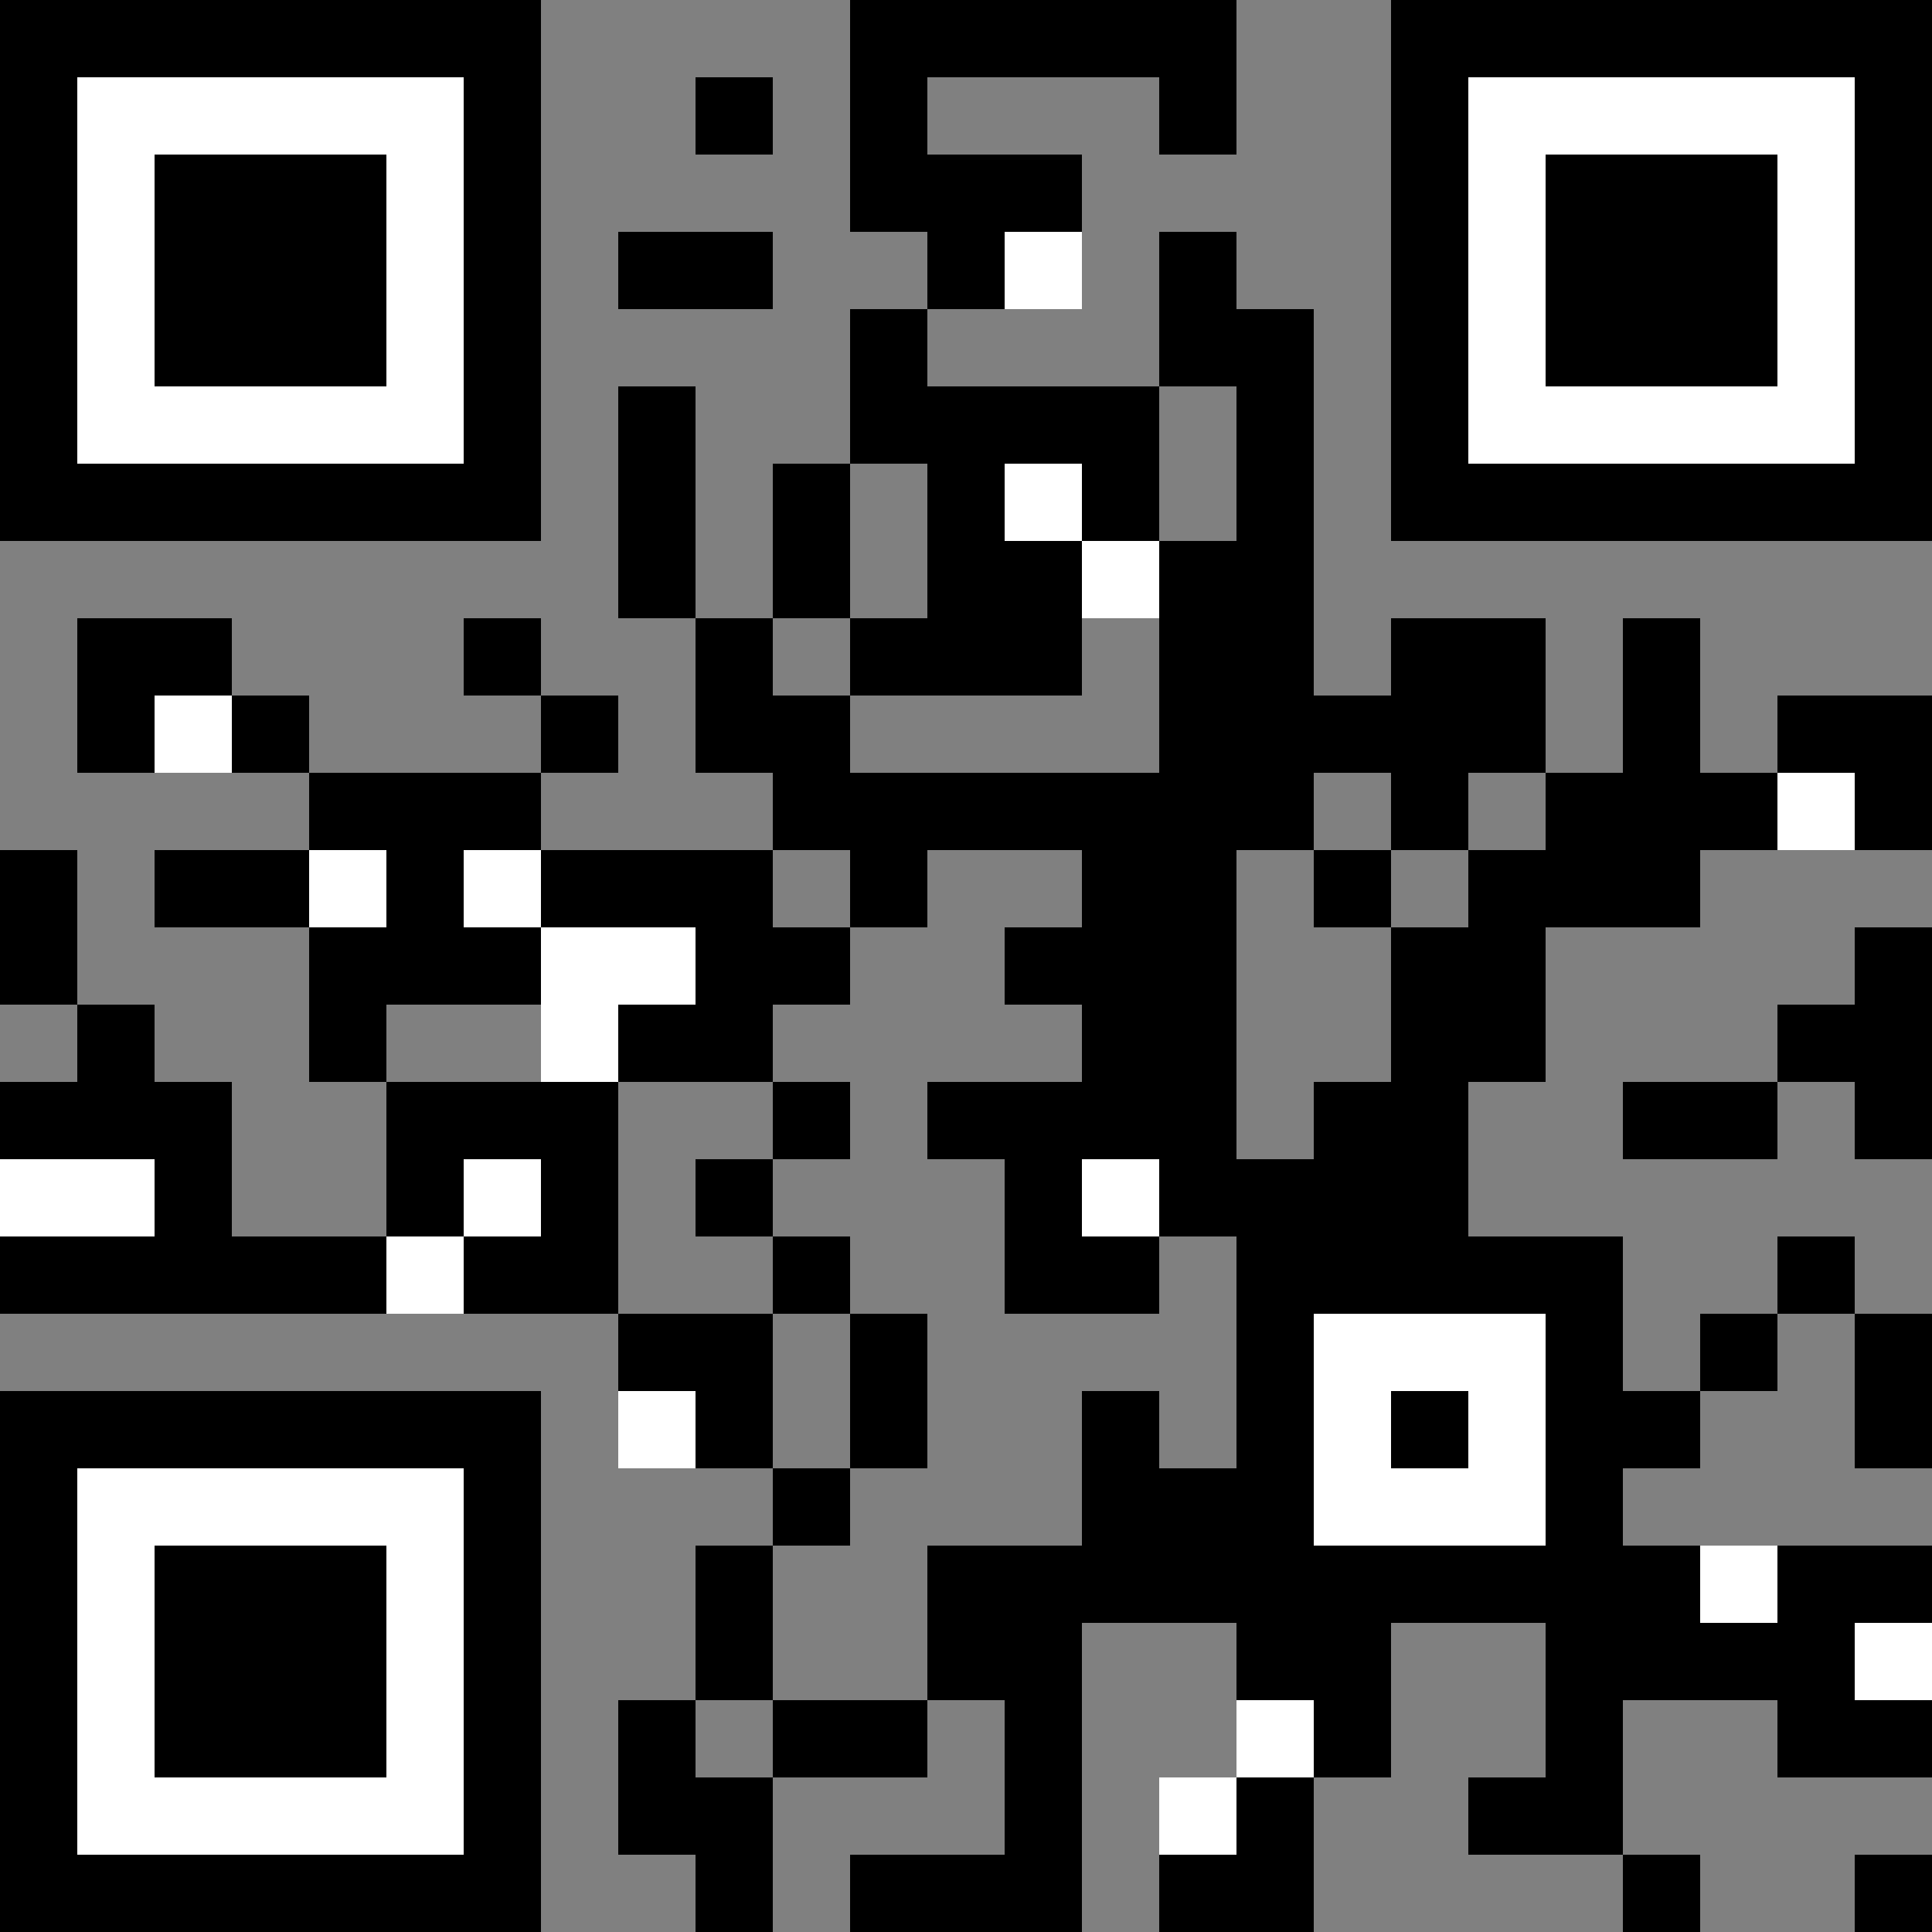 <?xml version="1.0"?>
<svg xmlns="http://www.w3.org/2000/svg"
    xmlns:xlink="http://www.w3.org/1999/xlink"
    viewBox="0 0 25 25">
  <rect x="0" y="0" width="25" height="25" fill="#808080" stroke="none"/>
  <g id="upper-left-target">
    <rect x="0" y="0" width="7" height="7" fill="#000000" />
    <rect x="1" y="1" width="5" height="5" fill="#ffffff" />
    <rect x="2" y="2" width="3" height="3" fill="#000000" />
  </g>
  <g id="upper-right-target">
    <rect x="18" y="0" width="7" height="7" fill="#000000" />
    <rect x="19" y="1" width="5" height="5" fill="#ffffff" />
    <rect x="20" y="2" width="3" height="3" fill="#000000" />
  </g>
  <g id="lower-left-target">
    <rect x="0" y="18" width="7" height="7" fill="#000000" />
    <rect x="1" y="19" width="5" height="5" fill="#ffffff" />
    <rect x="2" y="20" width="3" height="3" fill="#000000" />
  </g>
  <g id="lower-right-target">
    <rect x="16" y="16" width="5" height="5" fill="#000000" />
    <rect x="17" y="17" width="3" height="3" fill="#ffffff" />
    <rect x="18" y="18" width="1" height="1" fill="#000000" />
  </g>
  <g id="pattern">
    <rect x="9" y="1" width="1" height="1" fill="#000000" />
    <rect x="8" y="3" width="2" height="1" fill="#000000" />
    <rect x="8" y="5" width="1" height="3" fill="#000000" />
    <rect x="10" y="6" width="1" height="2" fill="#000000" />
    <rect x="0" y="16" width="5" height="1" fill="#000000" />
    <rect x="0" y="14" width="3" height="2" fill="#000000" />
    <rect x="0" y="15" width="2" height="1" fill="#ffffff" />
    <rect x="1" y="13" width="1" height="1" fill="#000000" />
    <rect x="0" y="11" width="1" height="2" fill="#000000" />
    <rect x="1" y="8" width="2" height="2" fill="#000000" />
    <rect x="2" y="9" width="1" height="1" fill="#ffffff" />
    <rect x="3" y="9" width="1" height="1" fill="#000000" />
    <rect x="2" y="11" width="2" height="1" fill="#000000" />
    <rect x="4" y="10" width="3" height="3" fill="#000000" />
    <rect x="4" y="11" width="1" height="1" fill="#ffffff" />
    <rect x="6" y="11" width="1" height="1" fill="#ffffff" />
    <rect x="4" y="13" width="1" height="1" fill="#000000" />
    <rect x="5" y="14" width="3" height="3" fill="#000000" />
    <rect x="5" y="16" width="1" height="1" fill="#ffffff" />
    <rect x="6" y="15" width="1" height="1" fill="#ffffff" />
    <rect x="7" y="9" width="1" height="1" fill="#000000" />
    <rect x="6" y="8" width="1" height="1" fill="#000000" />
    <rect x="7" y="11" width="3" height="3" fill="#000000" />
    <rect x="7" y="12" width="2" height="2" fill="#ffffff" />
    <rect x="8" y="13" width="1" height="1" fill="#000000" />
    <rect x="10" y="12" width="1" height="1" fill="#000000" />
    <rect x="10" y="14" width="1" height="1" fill="#000000" />
    <rect x="9" y="15" width="1" height="1" fill="#000000" />
    <rect x="10" y="16" width="1" height="1" fill="#000000" />
    <rect x="8" y="17" width="2" height="2" fill="#000000" />
    <rect x="8" y="18" width="1" height="1" fill="#ffffff" />
    <rect x="10" y="19" width="1" height="1" fill="#000000" />
    <rect x="11" y="17" width="1" height="2" fill="#000000" />
    <rect x="9" y="20" width="1" height="2" fill="#000000" />
    <rect x="8" y="22" width="1" height="2" fill="#000000" />
    <rect x="9" y="23" width="1" height="2" fill="#000000" />
    <rect x="10" y="22" width="2" height="1" fill="#000000" />
    <rect x="11" y="24" width="2" height="1" fill="#000000" />
    <rect x="13" y="22" width="1" height="3" fill="#000000" />
    <rect x="12" y="20" width="2" height="2" fill="#000000" />
    <rect x="14" y="19" width="2" height="2" fill="#000000" />
    <rect x="14" y="18" width="1" height="1" fill="#000000" />
    <rect x="16" y="21" width="2" height="2" fill="#000000" />
    <rect x="16" y="22" width="1" height="1" fill="#ffffff" />
    <rect x="15" y="23" width="2" height="2" fill="#000000" />
    <rect x="15" y="23" width="1" height="1" fill="#ffffff" />
    <rect x="11" y="0" width="5" height="1" fill="#000000" />
    <rect x="15" y="1" width="1" height="1" fill="#000000" />
    <rect x="11" y="1" width="1" height="2" fill="#000000" />
    <rect x="12" y="2" width="2" height="2" fill="#000000" />
    <rect x="13" y="3" width="1" height="1" fill="#ffffff" />
    <rect x="12" y="5" width="3" height="3" fill="#000000" />
    <rect x="14" y="7" width="1" height="1" fill="#ffffff" />
    <rect x="13" y="6" width="1" height="1" fill="#ffffff" />
    <rect x="11" y="4" width="1" height="2" fill="#000000" />
    <rect x="11" y="8" width="3" height="1" fill="#000000" />
    <rect x="9" y="8" width="1" height="2" fill="#000000" />
    <rect x="10" y="9" width="1" height="2" fill="#000000" />
    <rect x="11" y="11" width="1" height="1" fill="#000000" />
    <rect x="11" y="10" width="4" height="1" fill="#000000" />
    <rect x="15" y="7" width="2" height="4" fill="#000000" />
    <rect x="16" y="4" width="1" height="3" fill="#000000" />
    <rect x="15" y="3" width="1" height="2" fill="#000000" />
    <rect x="14" y="11" width="2" height="4" fill="#000000" />
    <rect x="13" y="12" width="1" height="1" fill="#000000" />
    <rect x="13" y="12" width="1" height="1" fill="#000000" />
    <rect x="12" y="14" width="2" height="1" fill="#000000" />
    <rect x="13" y="15" width="2" height="2" fill="#000000" />
    <rect x="14" y="15" width="1" height="1" fill="#ffffff" />
    <rect x="15" y="15" width="2" height="1" fill="#000000" />
    <rect x="17" y="14" width="2" height="2" fill="#000000" />
    <rect x="18" y="12" width="2" height="2" fill="#000000" />
    <rect x="17" y="9" width="1" height="1" fill="#000000" />
    <rect x="18" y="8" width="2" height="2" fill="#000000" />
    <rect x="18" y="10" width="1" height="1" fill="#000000" />
    <rect x="17" y="11" width="1" height="1" fill="#000000" />
    <rect x="19" y="11" width="1" height="1" fill="#000000" />
    <rect x="20" y="10" width="2" height="2" fill="#000000" />
    <rect x="21" y="8" width="1" height="2" fill="#000000" />
    <rect x="22" y="10" width="1" height="1" fill="#000000" />
    <rect x="23" y="9" width="2" height="2" fill="#000000" />
    <rect x="23" y="10" width="1" height="1" fill="#ffffff" />
    <rect x="21" y="14" width="2" height="1" fill="#000000" />
    <rect x="23" y="13" width="1" height="1" fill="#000000" />
    <rect x="24" y="12" width="1" height="3" fill="#000000" />
    <rect x="21" y="18" width="1" height="1" fill="#000000" />
    <rect x="22" y="17" width="1" height="1" fill="#000000" />
    <rect x="23" y="16" width="1" height="1" fill="#000000" />
    <rect x="24" y="17" width="1" height="2" fill="#000000" />
    <rect x="21" y="20" width="2" height="2" fill="#000000" />
    <rect x="22" y="20" width="1" height="1" fill="#ffffff" />
    <rect x="23" y="20" width="2" height="3" fill="#000000" />
    <rect x="24" y="21" width="1" height="1" fill="#ffffff" />
    <rect x="20" y="21" width="1" height="3" fill="#000000" />
    <rect x="19" y="23" width="1" height="1" fill="#000000" />
    <rect x="21" y="24" width="1" height="1" fill="#000000" />
    <rect x="24" y="24" width="1" height="1" fill="#000000" />
  </g>
</svg>